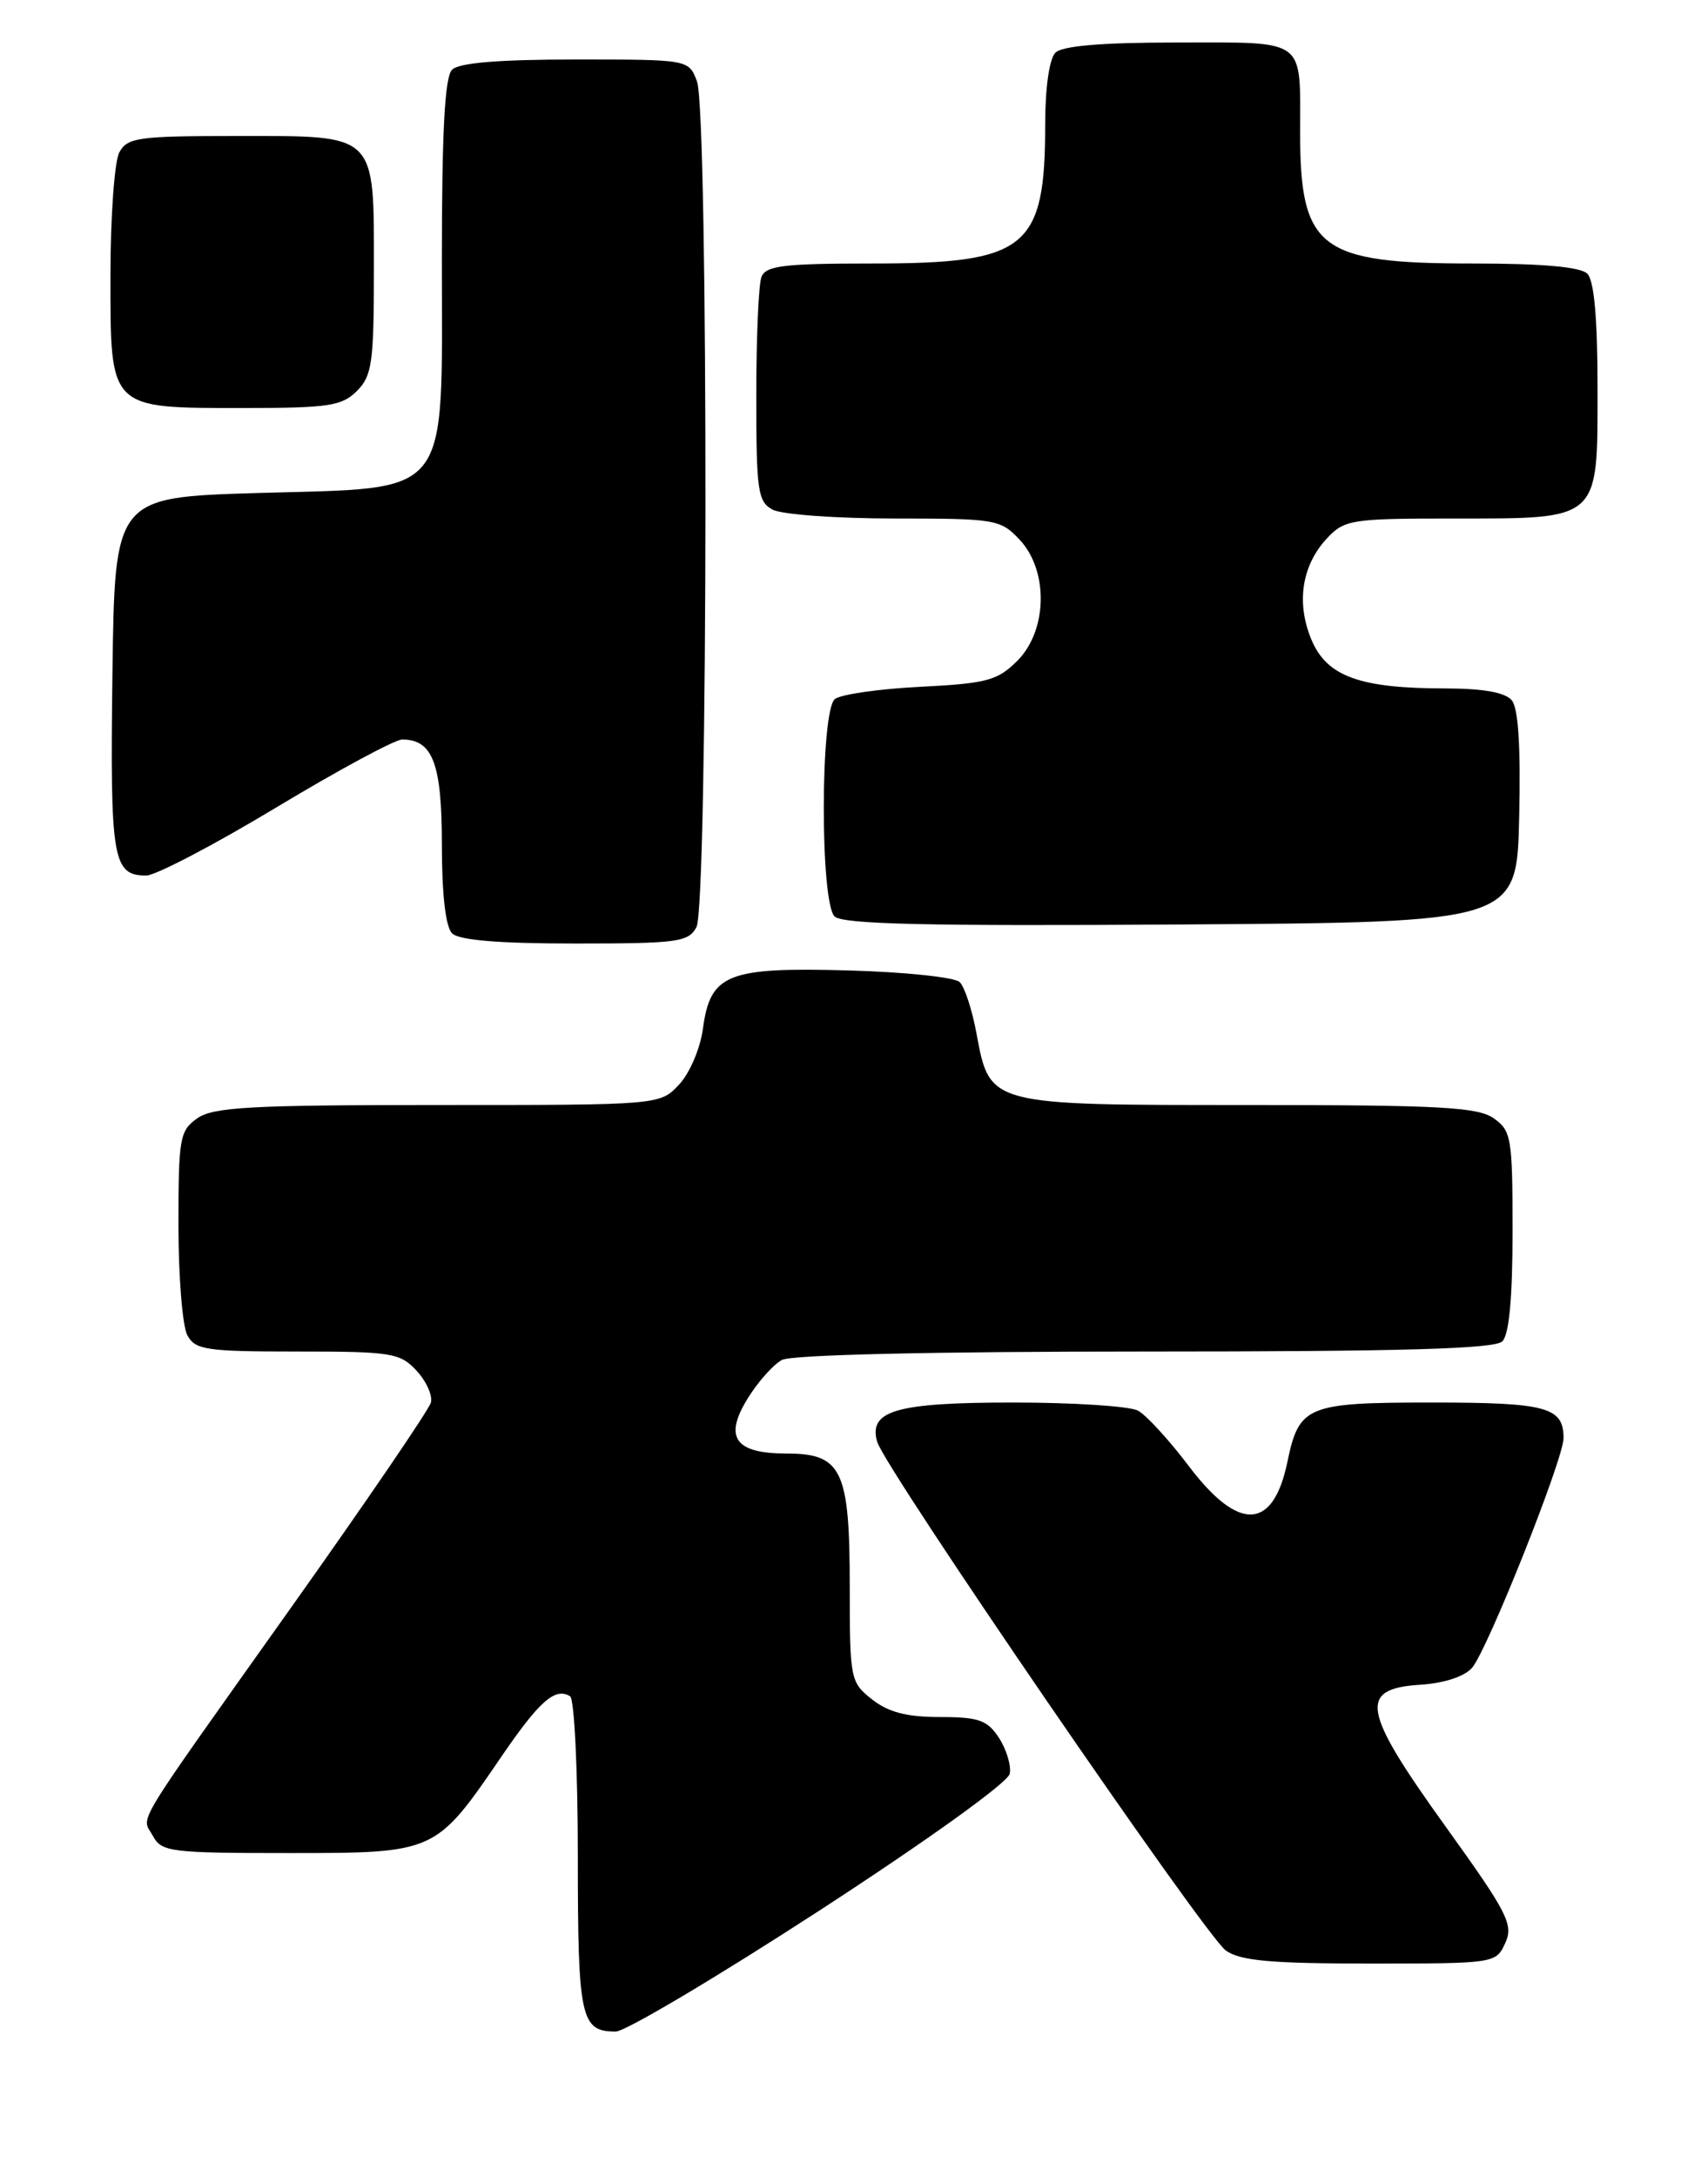<?xml version="1.0" encoding="UTF-8" standalone="no"?>
<!DOCTYPE svg PUBLIC "-//W3C//DTD SVG 1.1//EN" "http://www.w3.org/Graphics/SVG/1.1/DTD/svg11.dtd" >
<svg xmlns="http://www.w3.org/2000/svg" xmlns:xlink="http://www.w3.org/1999/xlink" version="1.1" viewBox="0 0 201 256">
 <g >
 <path fill="currentColor"
d=" M 96.50 224.72 C 109.24 216.44 118.63 209.69 118.83 208.67 C 119.01 207.70 118.44 205.80 117.56 204.45 C 116.19 202.36 115.18 202.00 110.61 202.00 C 106.72 202.00 104.55 201.44 102.63 199.93 C 100.07 197.91 100.00 197.56 100.00 186.65 C 100.00 172.94 99.08 171.00 92.57 171.00 C 86.49 171.00 85.15 169.11 87.99 164.52 C 89.19 162.57 91.01 160.53 92.02 159.99 C 93.15 159.38 109.75 159.00 134.73 159.00 C 165.19 159.00 175.91 158.69 176.80 157.80 C 177.60 157.00 178.00 152.66 178.00 144.86 C 178.00 133.86 177.86 133.02 175.78 131.56 C 173.90 130.24 169.41 130.00 146.89 130.00 C 116.20 130.00 116.50 130.08 114.90 121.51 C 114.40 118.80 113.52 116.11 112.94 115.54 C 112.37 114.97 106.51 114.35 99.91 114.17 C 85.58 113.77 83.59 114.56 82.72 121.03 C 82.41 123.35 81.16 126.26 79.91 127.60 C 77.65 130.00 77.65 130.00 51.55 130.00 C 29.54 130.00 25.10 130.24 23.22 131.56 C 21.15 133.01 21.00 133.88 21.00 144.12 C 21.00 150.18 21.47 156.00 22.04 157.07 C 22.97 158.81 24.23 159.00 35.00 159.00 C 46.07 159.00 47.07 159.16 49.01 161.24 C 50.16 162.48 50.93 164.17 50.71 165.00 C 50.49 165.83 43.13 176.63 34.34 189.00 C 15.15 216.03 16.67 213.52 17.99 215.98 C 19.00 217.87 20.04 218.00 33.96 218.00 C 51.29 218.00 51.24 218.02 59.01 206.65 C 63.47 200.12 65.34 198.47 67.09 199.56 C 67.59 199.87 68.00 208.33 68.00 218.36 C 68.00 237.46 68.33 239.00 72.46 239.00 C 73.59 239.00 84.41 232.57 96.50 224.72 Z  M 177.14 228.59 C 178.13 226.41 177.44 225.06 170.09 214.84 C 160.27 201.18 159.82 198.67 167.14 198.20 C 169.97 198.02 172.35 197.23 173.24 196.20 C 175.06 194.08 184.00 171.64 184.00 169.19 C 184.00 165.53 182.02 165.00 168.45 165.00 C 153.78 165.00 152.87 165.38 151.50 172.00 C 149.82 180.07 145.75 180.23 139.88 172.45 C 137.57 169.40 134.89 166.47 133.91 165.95 C 132.93 165.43 126.34 165.00 119.26 165.00 C 105.47 165.00 102.20 165.94 103.22 169.60 C 104.07 172.67 141.85 227.78 144.26 229.47 C 145.98 230.68 149.56 231.00 161.24 231.00 C 175.92 231.00 176.05 230.98 177.14 228.59 Z  M 81.96 109.07 C 83.33 106.51 83.39 13.15 82.02 9.57 C 81.05 7.00 81.05 7.00 67.72 7.00 C 58.69 7.00 54.01 7.39 53.20 8.20 C 52.34 9.06 52.00 15.45 52.00 30.64 C 52.00 59.06 53.38 57.32 30.34 58.00 C 13.50 58.50 13.50 58.50 13.23 79.37 C 12.95 101.17 13.26 103.00 17.22 103.00 C 18.31 103.00 25.19 99.40 32.50 95.00 C 39.81 90.60 46.48 87.00 47.33 87.00 C 50.93 87.00 52.00 89.84 52.00 99.37 C 52.00 105.22 52.44 109.04 53.20 109.80 C 54.01 110.61 58.68 111.00 67.66 111.00 C 79.76 111.00 81.02 110.83 81.96 109.07 Z  M 178.78 96.14 C 178.97 87.88 178.68 83.32 177.91 82.39 C 177.14 81.46 174.56 81.00 170.13 80.99 C 160.01 80.99 156.14 79.58 154.33 75.25 C 152.51 70.90 153.20 66.48 156.19 63.30 C 158.22 61.14 159.10 61.00 170.95 61.00 C 188.41 61.00 188.00 61.37 188.00 45.64 C 188.00 37.45 187.60 33.00 186.80 32.20 C 186.00 31.40 181.52 31.00 173.25 31.00 C 155.25 31.00 153.00 29.28 153.00 15.53 C 153.00 4.38 153.85 5.00 138.59 5.00 C 129.67 5.00 125.01 5.39 124.20 6.20 C 123.49 6.91 123.00 10.32 123.00 14.55 C 123.00 29.27 120.86 31.00 102.66 31.00 C 92.23 31.00 90.12 31.26 89.61 32.58 C 89.27 33.45 89.00 39.74 89.00 46.55 C 89.00 57.77 89.18 59.03 90.93 59.96 C 92.00 60.53 98.44 61.00 105.26 61.00 C 117.17 61.00 117.74 61.10 119.99 63.49 C 123.41 67.13 123.28 74.18 119.72 77.74 C 117.38 80.07 116.15 80.40 108.30 80.80 C 103.46 81.04 98.94 81.69 98.25 82.24 C 96.53 83.62 96.50 106.10 98.21 107.81 C 99.13 108.73 109.04 108.96 138.96 108.76 C 178.50 108.50 178.50 108.50 178.78 96.14 Z  M 42.00 46.00 C 43.78 44.22 44.00 42.67 44.00 31.83 C 44.00 15.51 44.50 16.00 27.88 16.00 C 16.24 16.00 14.98 16.18 14.04 17.93 C 13.47 19.00 13.00 25.50 13.00 32.38 C 13.00 48.26 12.74 48.00 28.72 48.00 C 38.67 48.00 40.24 47.76 42.00 46.00 Z "/>
</g>
</svg>